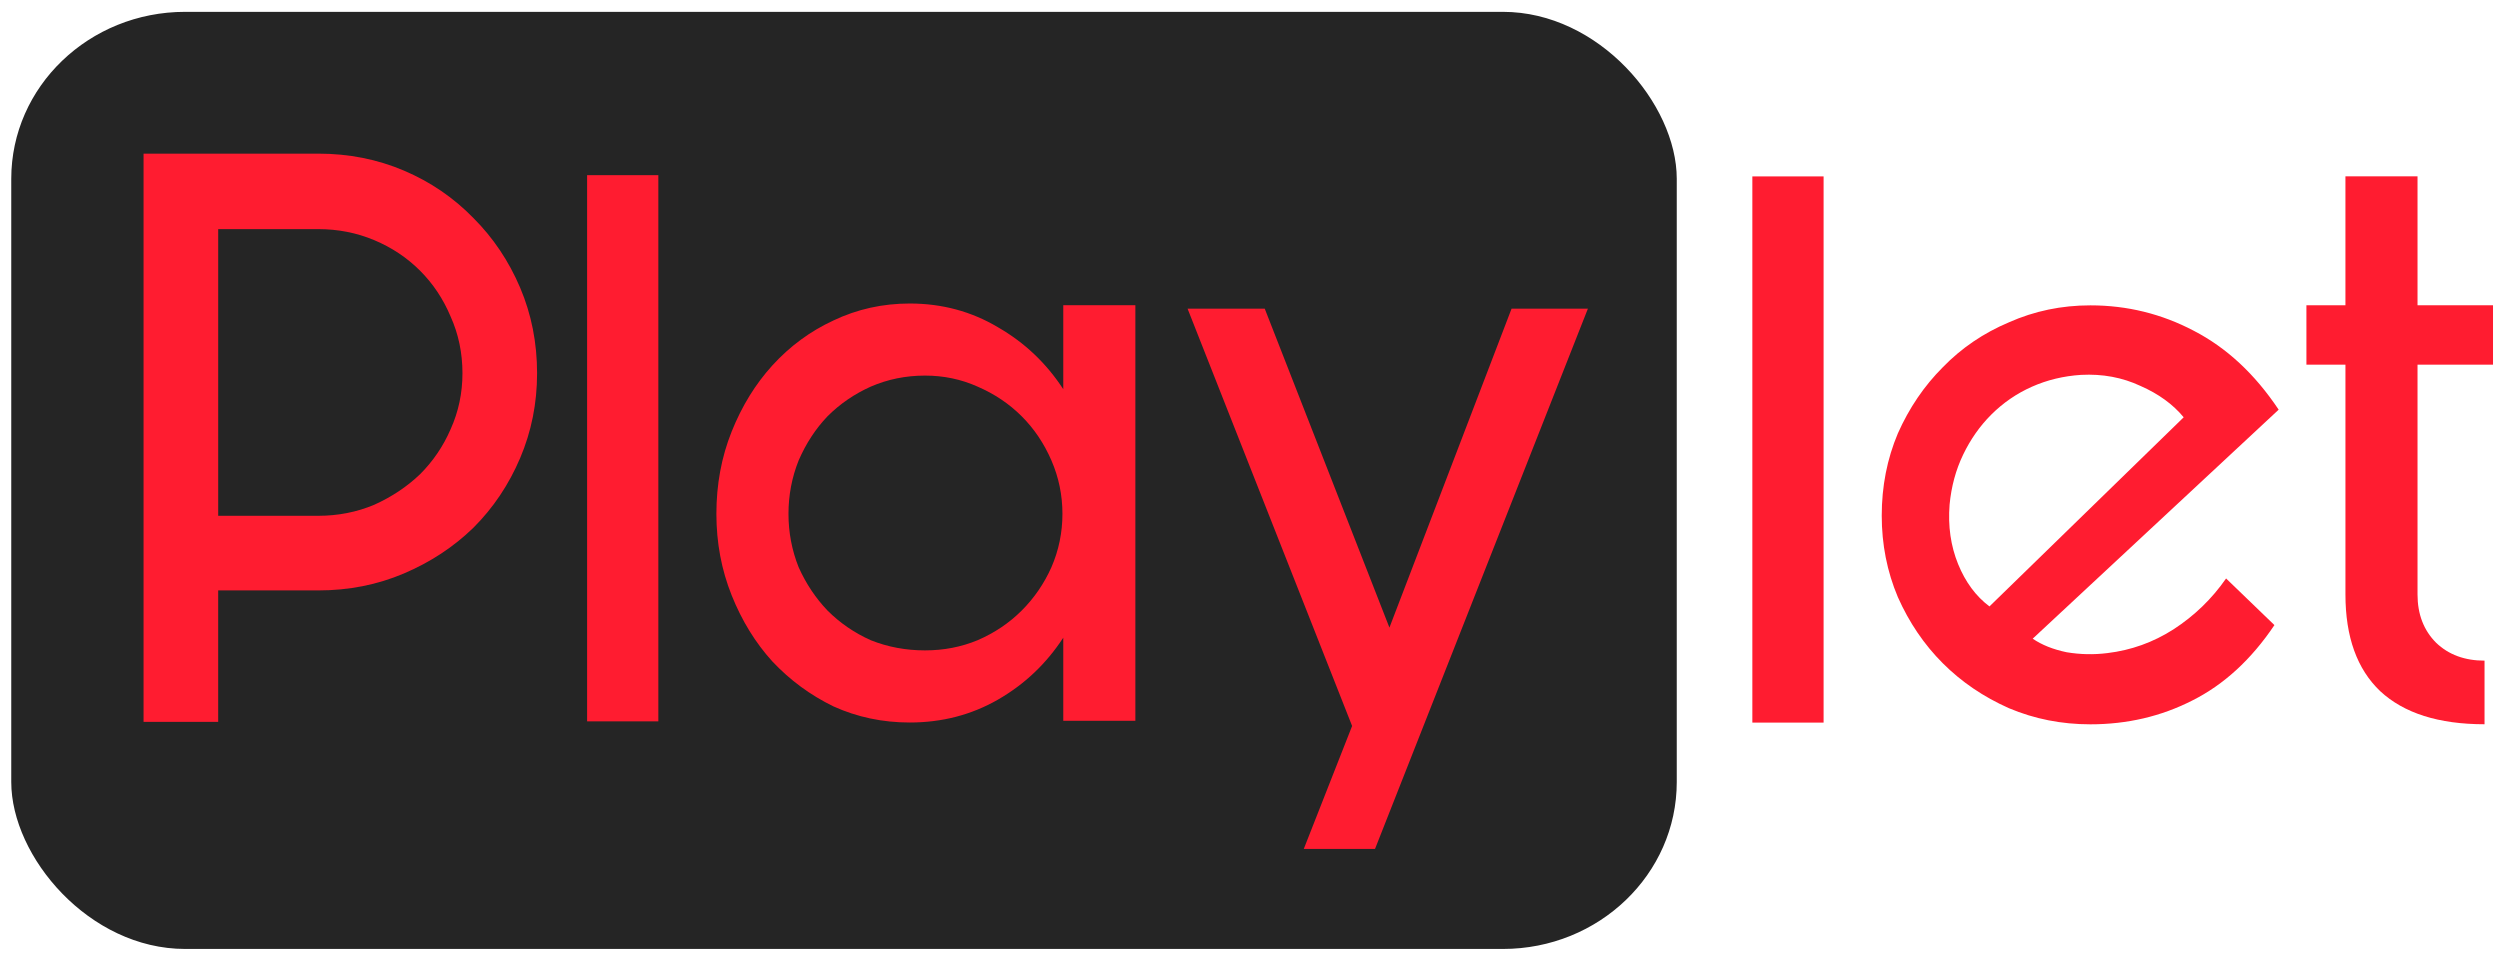 <?xml version="1.0" encoding="UTF-8" standalone="no"?>
<!-- Created with Inkscape (http://www.inkscape.org/) -->

<svg
   width="371"
   height="142"
   viewBox="0 0 98.161 37.571"
   version="1.1"
   id="svg9602"
   sodipodi:docname="logo-light.svg"
   inkscape:version="1.2.1 (9c6d41e4, 2022-07-14)"
   xmlns:inkscape="http://www.inkscape.org/namespaces/inkscape"
   xmlns:sodipodi="http://sodipodi.sourceforge.net/DTD/sodipodi-0.dtd"
   xmlns="http://www.w3.org/2000/svg"
   xmlns:svg="http://www.w3.org/2000/svg">
  <sodipodi:namedview
     id="namedview20"
     pagecolor="#ffffff"
     bordercolor="#000000"
     borderopacity="0.25"
     inkscape:showpageshadow="2"
     inkscape:pageopacity="0.0"
     inkscape:pagecheckerboard="0"
     inkscape:deskcolor="#d1d1d1"
     showgrid="false"
     inkscape:zoom="2.6316652"
     inkscape:cx="125.96587"
     inkscape:cy="61.177994"
     inkscape:window-width="1440"
     inkscape:window-height="744"
     inkscape:window-x="0"
     inkscape:window-y="25"
     inkscape:window-maximized="1"
     inkscape:current-layer="svg9602" />
  <defs
     id="defs9599" />
  <g
     id="layer1"
     transform="translate(-22.261,-34.716)">
    <rect
       style="fill:#242424;fill-opacity:0.99;stroke:none;stroke-width:1.245;stroke-linejoin:round;stroke-dasharray:none"
       id="rect8445"
       width="65.395"
       height="36.795"
       x="22.703"
       y="35.181"
       rx="6.827"
       ry="6.555" />
    <g
       aria-label="P"
       transform="matrix(0.446,0,0,0.446,-53.311,-114.204)"
       id="text416-2"
       style="font-size:74.667px;font-family:'The Amaranth';-inkscape-font-specification:'The Amaranth, Normal';white-space:pre;shape-inside:url(#rect418-2);display:inline;fill:#ff1c30;stroke-width:1.066;stroke-linejoin:round">
      <path
         d="m 182.082,397.454 v -50.027 h 15.381 q 4.032,0 7.541,1.493 3.509,1.493 6.123,4.181 2.613,2.613 4.107,6.123 1.493,3.509 1.493,7.541 0,3.957 -1.493,7.467 -1.493,3.509 -4.107,6.123 -2.613,2.539 -6.123,4.032 -3.509,1.493 -7.541,1.493 h -8.811 v 11.573 z m 6.571,-18.144 h 8.811 q 2.613,0 4.928,-0.971 2.315,-1.045 4.032,-2.688 1.717,-1.717 2.688,-3.957 1.045,-2.315 1.045,-4.928 0,-2.688 -1.045,-5.003 -0.971,-2.315 -2.688,-4.032 -1.717,-1.717 -4.032,-2.688 -2.315,-0.971 -4.928,-0.971 h -8.811 z"
         style="font-family:'Bunya PERSONAL';-inkscape-font-specification:'Bunya PERSONAL, Normal'"
         id="path9573" />
    </g>
    <g
       aria-label="l"
       transform="matrix(0.446,0,0,0.446,-36.595,-114.225)"
       id="text416-2-1"
       style="font-size:74.667px;font-family:'The Amaranth';-inkscape-font-specification:'The Amaranth, Normal';white-space:pre;shape-inside:url(#rect418-2-8);display:inline;fill:#ff1c30;stroke-width:1.066;stroke-linejoin:round">
      <path
         d="m 189.922,349.369 v 48.085 h -6.272 v -48.085 z"
         style="font-family:'Bunya PERSONAL';-inkscape-font-specification:'Bunya PERSONAL, Normal'"
         id="path9570" />
    </g>
    <g
       aria-label="e"
       transform="matrix(0.446,0,0,0.446,15.071,-114.175)"
       id="text416-2-5"
       style="font-size:74.667px;font-family:'The Amaranth';-inkscape-font-specification:'The Amaranth, Normal';white-space:pre;shape-inside:url(#rect418-2-53);display:inline;fill:#ff1c30;stroke-width:1.066;stroke-linejoin:round">
      <path
         d="m 216.354,388.867 q -3.061,4.555 -7.243,6.645 -4.107,2.091 -8.96,2.091 -3.808,0 -7.168,-1.419 -3.36,-1.493 -5.824,-3.957 -2.464,-2.464 -3.957,-5.824 -1.419,-3.36 -1.419,-7.168 0,-3.883 1.419,-7.243 1.493,-3.36 3.957,-5.824 2.464,-2.539 5.824,-3.957 3.36,-1.493 7.168,-1.493 4.853,0 9.109,2.24 4.331,2.24 7.467,6.944 l -21.653,20.16 q 1.195,0.821 2.987,1.195 1.792,0.299 3.584,0.075 3.136,-0.373 5.824,-2.091 2.763,-1.792 4.629,-4.48 z m -28.597,-10.603 q -0.224,2.837 0.747,5.227 0.971,2.389 2.763,3.733 l 17.099,-16.651 q -1.419,-1.717 -3.808,-2.763 -2.389,-1.12 -5.227,-0.971 -2.315,0.149 -4.331,1.045 -2.016,0.896 -3.584,2.464 -1.493,1.493 -2.464,3.509 -0.971,2.016 -1.195,4.405 z"
         style="font-family:'Bunya PERSONAL';-inkscape-font-specification:'Bunya PERSONAL, Normal'"
         id="path9558" />
    </g>
    <g
       aria-label="t"
       transform="matrix(0.446,0,0,0.446,32.445,-114.178)"
       id="text416-2-59"
       style="font-size:74.667px;font-family:'The Amaranth';-inkscape-font-specification:'The Amaranth, Normal';white-space:pre;shape-inside:url(#rect418-2-6);display:inline;fill:#ff1c30;stroke-width:1.066;stroke-linejoin:round">
      <path
         d="m 180.215,360.718 h 3.435 v -11.349 h 6.347 v 11.349 h 6.645 v 5.227 h -6.645 v 20.235 q 0,2.613 1.643,4.256 1.643,1.568 4.256,1.568 v 5.6 q -6.048,0 -9.184,-2.912 -3.061,-2.912 -3.061,-8.512 v -20.235 h -3.435 z"
         style="font-family:'Bunya PERSONAL';-inkscape-font-specification:'Bunya PERSONAL, Normal'"
         id="path9555" />
    </g>
    <g
       aria-label="l"
       transform="matrix(0.446,0,0,0.446,9.158,-114.176)"
       id="text416-2-8"
       style="font-size:74.667px;font-family:'The Amaranth';-inkscape-font-specification:'The Amaranth, Normal';white-space:pre;shape-inside:url(#rect418-2-5);display:inline;fill:#ff1c30;stroke-width:1.066;stroke-linejoin:round">
      <path
         d="m 189.922,349.369 v 48.085 h -6.272 v -48.085 z"
         style="font-family:'Bunya PERSONAL';-inkscape-font-specification:'Bunya PERSONAL, Normal'"
         id="path9561" />
    </g>
    <g
       aria-label="a"
       transform="matrix(0.446,0,0,0.446,-30.719,-114.247)"
       id="text416-2-4"
       style="font-size:74.667px;font-family:'The Amaranth';-inkscape-font-specification:'The Amaranth, Normal';white-space:pre;shape-inside:url(#rect418-2-1);display:inline;fill:#ff1c30;stroke-width:1.066;stroke-linejoin:round">
      <path
         d="m 181.858,379.235 q 0,-3.883 1.344,-7.243 1.344,-3.36 3.584,-5.824 2.315,-2.539 5.376,-3.957 3.136,-1.493 6.72,-1.493 4.256,0 7.765,2.091 3.509,2.016 5.749,5.451 v -7.392 h 6.347 v 36.587 h -6.347 v -7.317 q -2.24,3.435 -5.749,5.451 -3.509,2.016 -7.765,2.016 -3.584,0 -6.72,-1.419 -3.061,-1.493 -5.376,-3.957 -2.24,-2.464 -3.584,-5.824 -1.344,-3.36 -1.344,-7.168 z m 6.347,0 q 0,2.464 0.896,4.704 0.971,2.165 2.539,3.808 1.643,1.643 3.808,2.613 2.24,0.896 4.779,0.896 2.464,0 4.629,-0.896 2.24,-0.971 3.883,-2.613 1.643,-1.643 2.613,-3.808 0.971,-2.24 0.971,-4.704 0,-2.464 -0.971,-4.704 -0.971,-2.24 -2.613,-3.883 -1.643,-1.643 -3.883,-2.613 -2.165,-0.971 -4.629,-0.971 -2.539,0 -4.779,0.971 -2.165,0.971 -3.808,2.613 -1.568,1.643 -2.539,3.883 -0.896,2.24 -0.896,4.704 z"
         style="font-family:'Bunya PERSONAL';-inkscape-font-specification:'Bunya PERSONAL, Normal'"
         id="path9567" />
    </g>
    <g
       aria-label="y"
       transform="matrix(0.446,0,0,0.446,-11.286,-114.11)"
       id="text416-2-84"
       style="font-size:74.667px;font-family:'The Amaranth';-inkscape-font-specification:'The Amaranth, Normal';white-space:pre;shape-inside:url(#rect418-2-3);display:inline;fill:#ff1c30;stroke-width:1.066;stroke-linejoin:round">
      <path
         d="m 186.562,360.867 10.976,28.075 10.752,-28.075 h 6.72 l -18.741,47.563 h -6.272 l 4.256,-10.827 -14.485,-36.736 z"
         style="font-family:'Bunya PERSONAL';-inkscape-font-specification:'Bunya PERSONAL, Normal'"
         id="path9564" />
    </g>
  </g>
</svg>

